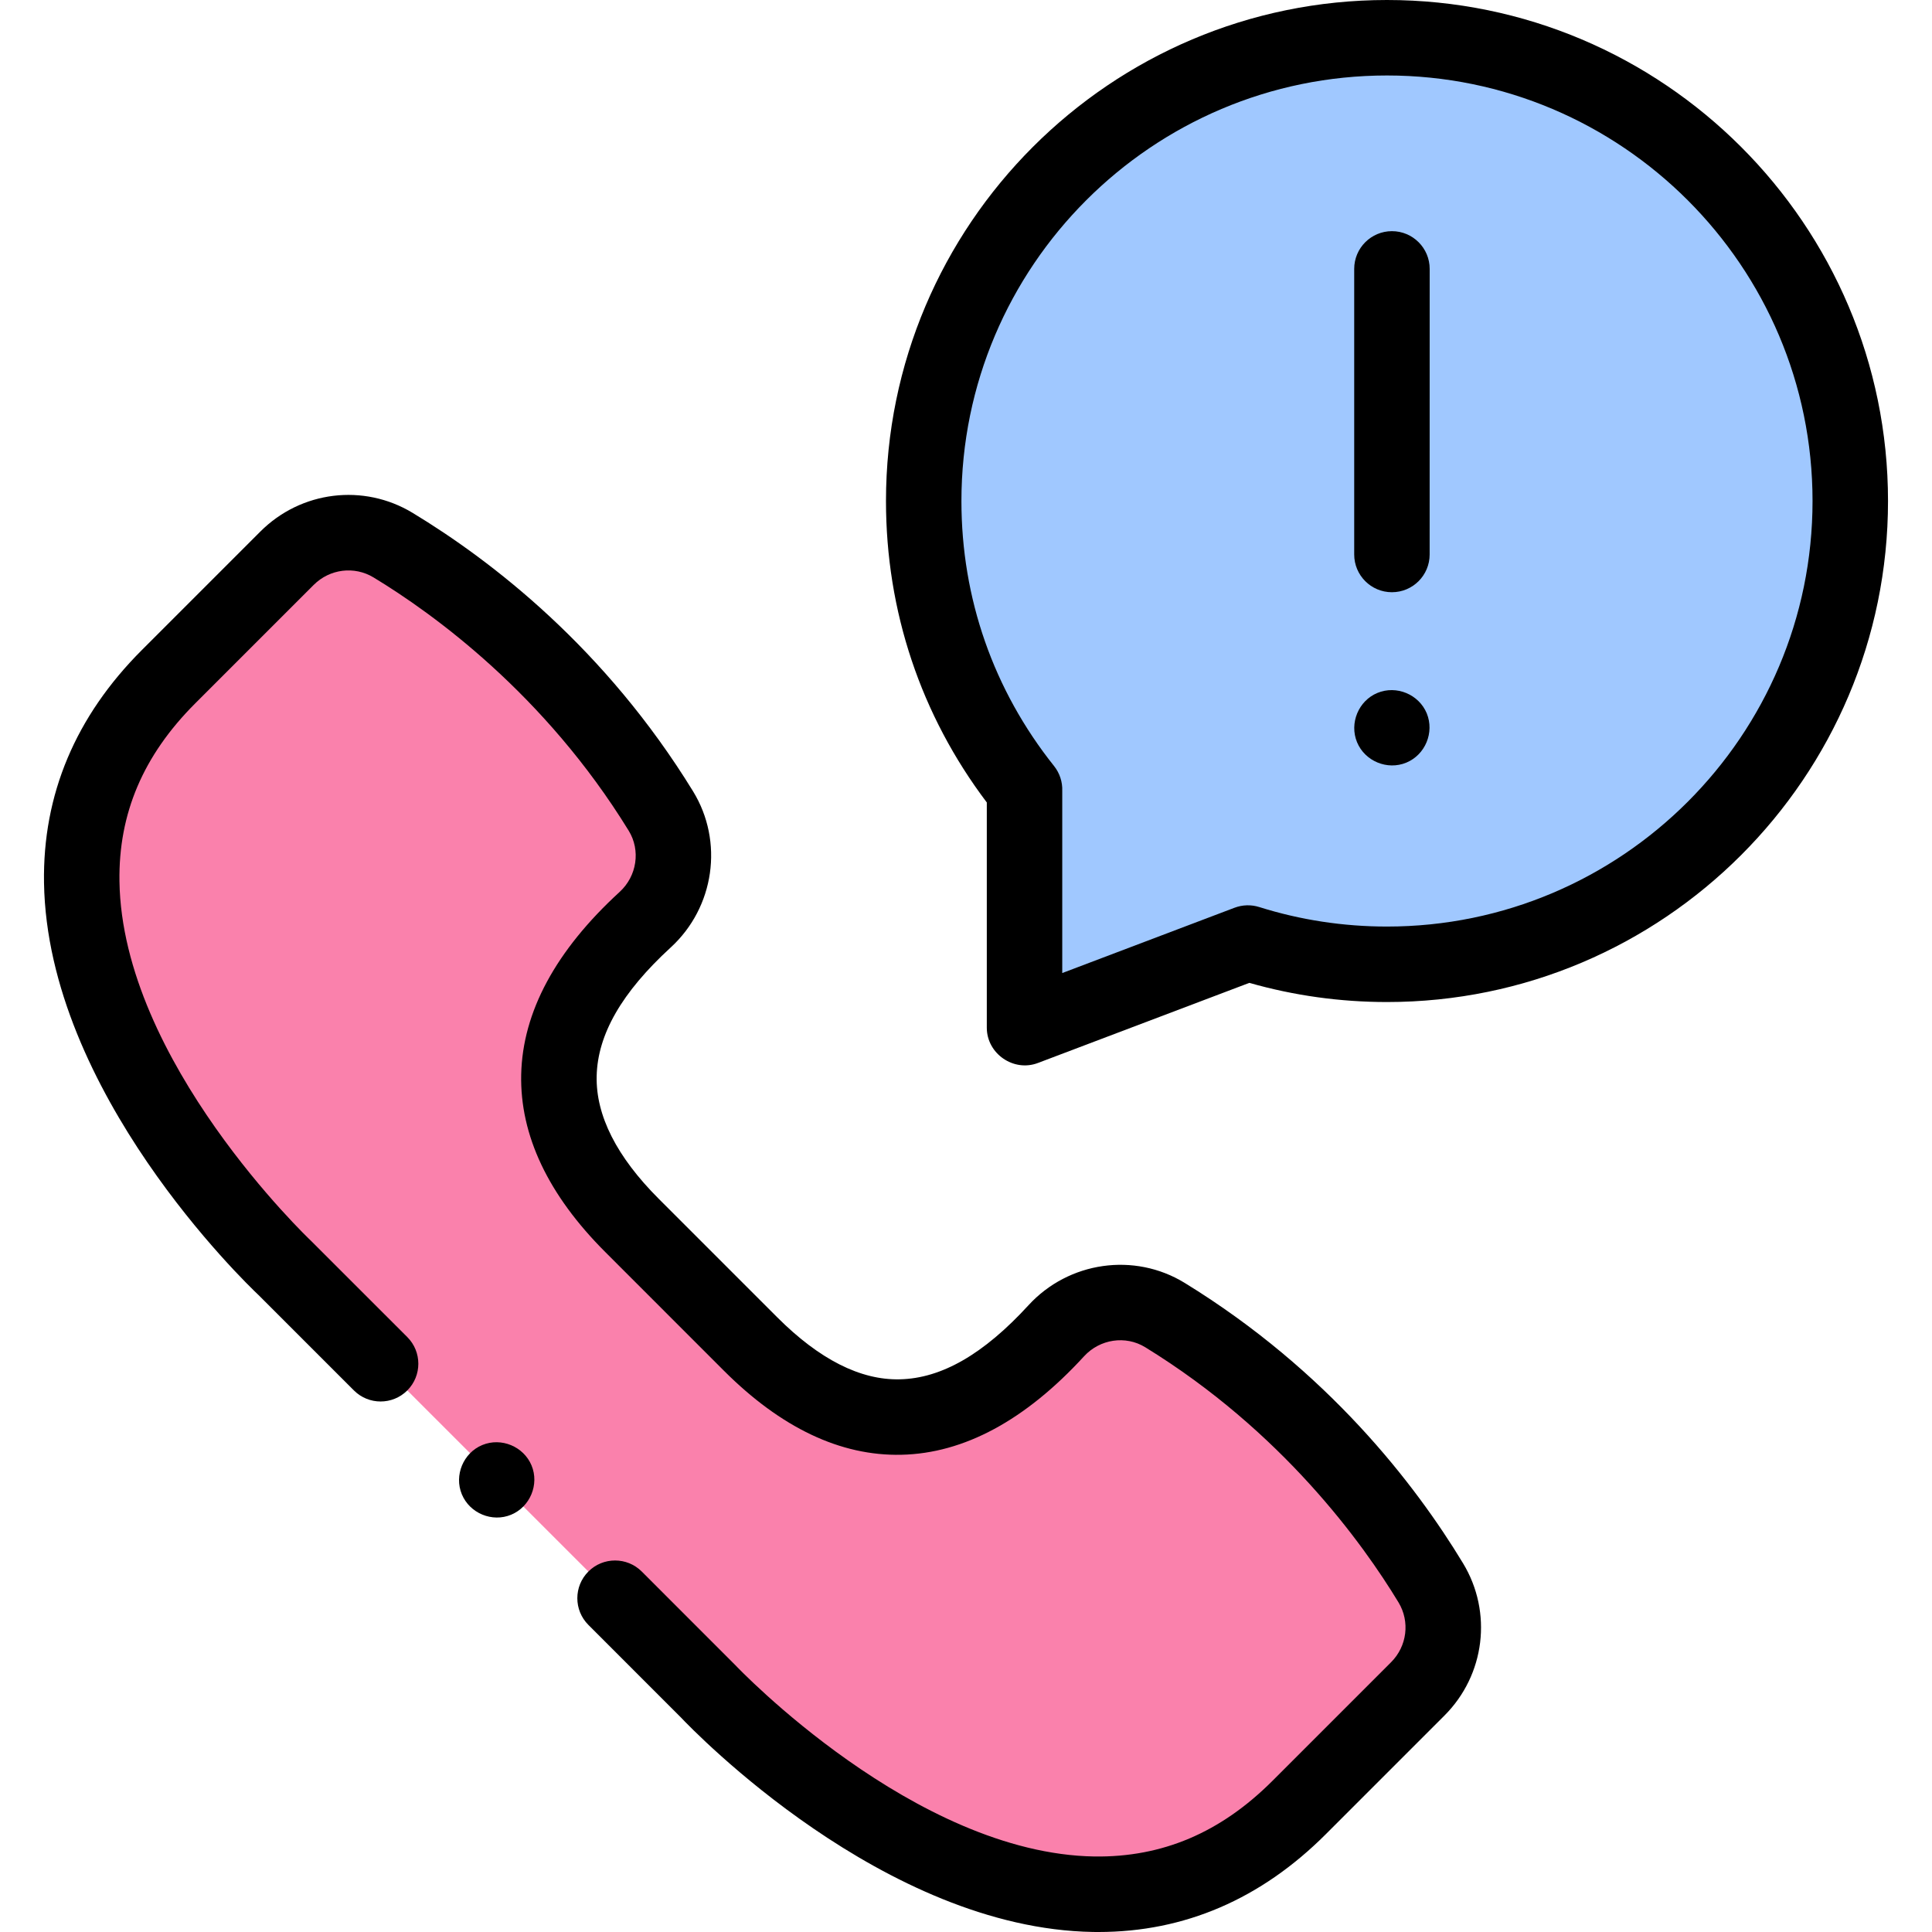 <svg width="60" height="60" viewBox="0 0 60 60" fill="none" xmlns="http://www.w3.org/2000/svg">
<path d="M32.804 41.328C30.848 43.461 27.476 45.905 23.309 41.738L19.627 38.057C15.46 33.89 17.904 30.517 20.037 28.561C20.981 27.695 21.195 26.279 20.524 25.187C17.845 20.823 14.335 18.218 12.208 16.931C11.15 16.29 9.79 16.46 8.915 17.335L5.234 21.016C-2.496 28.746 8.849 39.381 8.849 39.381L21.984 52.517C21.984 52.517 32.619 63.861 40.349 56.131L44.03 52.451C44.905 51.576 45.075 50.215 44.434 49.157C43.147 47.031 40.542 43.521 36.178 40.841C35.086 40.17 33.67 40.384 32.804 41.328Z" fill="#FA81AC"/>
<path d="M43.074 1.172C35.128 1.172 28.686 7.613 28.686 15.56C28.686 18.948 29.858 22.062 31.819 24.521L31.818 24.521V31.917L38.755 29.287C40.118 29.716 41.569 29.947 43.074 29.947C51.02 29.947 57.462 23.506 57.462 15.56C57.462 7.613 51.02 1.172 43.074 1.172Z" fill="#A0C8FF"/>
<path d="M36.792 39.842C35.229 38.883 33.189 39.175 31.94 40.536C30.547 42.056 29.239 42.808 27.943 42.836C26.72 42.865 25.442 42.214 24.137 40.909L20.456 37.228C19.151 35.923 18.503 34.643 18.53 33.422C18.558 32.126 19.31 30.818 20.829 29.425C22.191 28.176 22.482 26.136 21.523 24.574C18.798 20.136 15.284 17.423 12.815 15.928C11.293 15.006 9.348 15.245 8.086 16.507L4.405 20.188C2.345 22.248 1.322 24.68 1.367 27.417C1.471 33.907 7.604 39.818 8.032 40.222L10.991 43.181C11.449 43.639 12.191 43.639 12.649 43.181C13.106 42.724 13.106 41.981 12.649 41.524L9.677 38.553C9.669 38.544 9.66 38.535 9.651 38.527C9.592 38.472 3.795 32.957 3.71 27.373C3.678 25.268 4.447 23.46 6.062 21.845L9.743 18.164C10.241 17.667 11.005 17.572 11.601 17.933C13.44 19.047 16.916 21.55 19.526 25.8C19.899 26.408 19.781 27.206 19.245 27.698C17.257 29.52 16.228 31.429 16.186 33.372C16.146 35.256 17.024 37.111 18.799 38.885L22.48 42.567C24.254 44.341 26.105 45.222 27.993 45.179C29.936 45.137 31.845 44.108 33.667 42.12C34.159 41.584 34.957 41.466 35.565 41.839C39.815 44.449 42.318 47.925 43.432 49.764C43.793 50.361 43.698 51.125 43.201 51.622L39.52 55.303C37.905 56.918 36.095 57.682 33.992 57.655C28.408 57.569 22.893 51.773 22.839 51.715C22.83 51.706 22.821 51.697 22.812 51.688L19.93 48.805C19.472 48.348 18.73 48.348 18.273 48.805C17.815 49.263 17.815 50.005 18.273 50.463L21.142 53.333C21.547 53.761 27.458 59.894 33.947 59.999C34.004 59.999 34.061 60 34.117 60C36.785 60 39.16 58.978 41.177 56.96L44.858 53.279C46.12 52.017 46.358 50.072 45.437 48.55C43.942 46.081 41.229 42.567 36.792 39.842Z" fill="black"/>
<path d="M43.074 0C34.495 0 27.515 6.98 27.515 15.559C27.515 18.98 28.596 22.208 30.646 24.921V31.917C30.646 32.722 31.478 33.299 32.233 33.012L38.799 30.524C40.185 30.919 41.621 31.119 43.074 31.119C51.654 31.119 58.634 24.139 58.634 15.56C58.634 6.98 51.654 0 43.074 0ZM43.074 28.775C41.721 28.775 40.386 28.572 39.106 28.169C38.855 28.09 38.585 28.098 38.339 28.191L32.989 30.219V24.564C33 24.286 32.911 24.011 32.735 23.79C30.853 21.43 29.858 18.584 29.858 15.56C29.858 8.272 35.787 2.344 43.074 2.344C50.361 2.344 56.29 8.272 56.29 15.559C56.29 22.847 50.361 28.775 43.074 28.775Z" fill="black"/>
<path d="M43.228 7.179C42.581 7.179 42.056 7.704 42.056 8.351L42.056 17.22C42.056 17.867 42.58 18.392 43.227 18.392C43.875 18.392 44.399 17.867 44.399 17.22L44.4 8.351C44.4 7.704 43.875 7.179 43.228 7.179Z" fill="black"/>
<path d="M44.309 22.153C44.063 21.563 43.369 21.275 42.778 21.519C42.188 21.763 41.901 22.46 42.144 23.05C42.388 23.64 43.085 23.929 43.675 23.684C44.266 23.438 44.551 22.744 44.309 22.153Z" fill="black"/>
<path d="M16.508 45.511C16.262 44.922 15.568 44.632 14.977 44.877C14.388 45.121 14.098 45.818 14.343 46.407C14.588 46.997 15.284 47.286 15.874 47.041C16.462 46.797 16.753 46.101 16.508 45.511Z" fill="black"/>
</svg>
